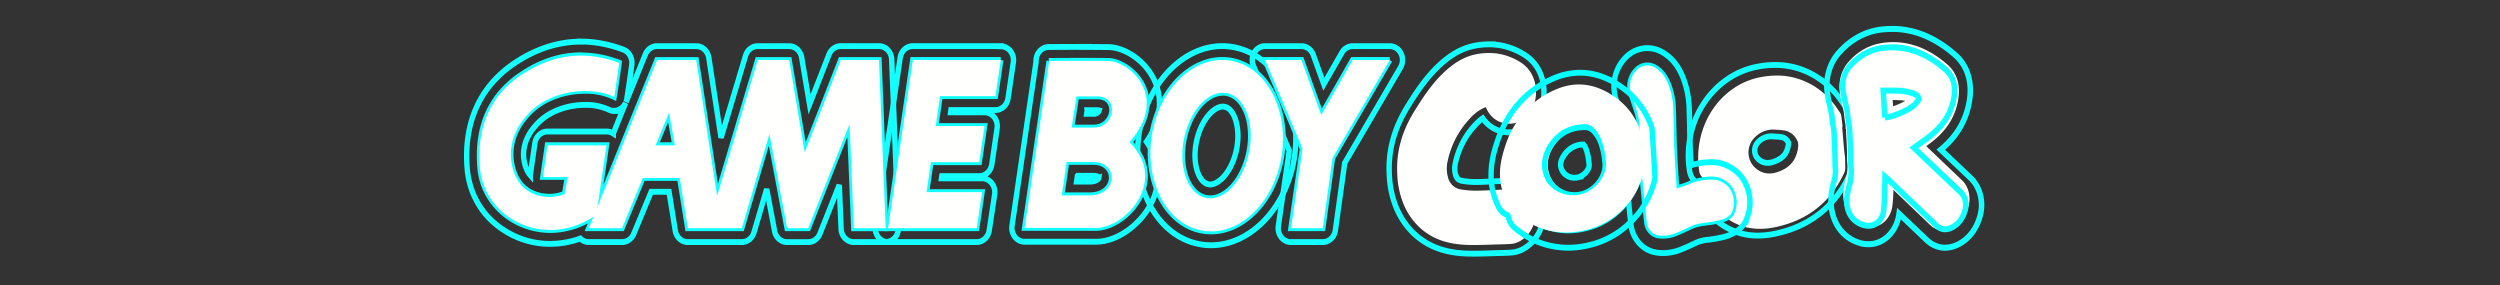 <?xml version="1.0" encoding="UTF-8" standalone="no"?>
<svg
   xmlns:dc="http://purl.org/dc/elements/1.1/"
   xmlns:cc="http://creativecommons.org/ns#"
   xmlns:rdf="http://www.w3.org/1999/02/22-rdf-syntax-ns#"
   xmlns:svg="http://www.w3.org/2000/svg"
   xmlns="http://www.w3.org/2000/svg"
   xmlns:sodipodi="http://sodipodi.sourceforge.net/DTD/sodipodi-0.dtd"
   xmlns:inkscape="http://www.inkscape.org/namespaces/inkscape"
   id="Layer_1"
   data-name="Layer 1"
   viewBox="0 0 1000 114"
   version="1.1"
   sodipodi:docname="system.svg"
   inkscape:version="0.92.4 (5da689c313, 2019-01-14)">
  <rect x="0" y="0" width="1000" height="114" fill="#333333" stroke="none"/>
  <defs
     id="defs92" />
  <sodipodi:namedview
     pagecolor="#ffffff"
     bordercolor="#666666"
     borderopacity="1"
     objecttolerance="10"
     gridtolerance="10"
     guidetolerance="10"
     inkscape:pageopacity="0"
     inkscape:pageshadow="2"
     inkscape:window-width="1920"
     inkscape:window-height="1017"
     id="namedview90"
     showgrid="false"
     inkscape:pagecheckerboard="true"
     inkscape:zoom="1.136"
     inkscape:cx="381.86505"
     inkscape:cy="57"
     inkscape:window-x="-8"
     inkscape:window-y="-8"
     inkscape:window-maximized="1"
     inkscape:current-layer="Layer_1"
     inkscape:snap-global="false" />
  <title
     id="title2">logo</title>
  <g
     id="g1042"
     transform="matrix(1.138,0,0,1.237,-61.672,-13.414)">
    <path
       style="fill:#fffffe;fill-opacity:1;stroke-width:0.8"
       inkscape:connector-curvature="0"
       id="path15"
       d="m 612.517,52.014 c 0.073,0 0.146,3.92e-4 0.22,0.001 a 4.606,4.606 0 0 1 3.226,1.781 c 1.714,1.827 2.466,4.115 2.996,6.484 0.256,1.145 0.355,2.326 0.525,3.49 0.232,5.224 -4.364,9.069 -8.24,9.931 a 11.383,11.383 0 0 1 -2.472,0.271 10.515,10.515 0 0 1 -9.045,-4.796 c -2.277,-3.797 -1.823,-7.559 0.576,-11.034 2.92,-4.228 7.15,-6.129 12.214,-6.129 m 0,-5.6 c -7.143,0 -12.96,2.955 -16.822,8.546 -3.806,5.51 -4.079,11.581 -0.771,17.097 a 16.082,16.082 0 0 0 13.848,7.515 17.012,17.012 0 0 0 3.687,-0.404 c 6.48,-1.441 12.972,-7.687 12.619,-15.646 a 5.591,5.591 0 0 0 -0.053,-0.561 c -0.048,-0.327 -0.089,-0.656 -0.131,-0.985 -0.111,-0.877 -0.237,-1.871 -0.47,-2.917 a 18.817,18.817 0 0 0 -4.377,-9.095 c -0.814,-0.867 -3.29,-3.506 -7.25,-3.549 l -0.28,-0.002 z" />
    <path
       style="fill:none;fill-opacity:1;stroke:#14ffff;stroke-width:1.89;stroke-miterlimit:4;stroke-dasharray:none;stroke-opacity:1"
       inkscape:connector-curvature="0"
       id="path39"
       d="m 678.081,37.451 a 23.432,23.432 0 0 1 17.176,7.322 40.663,40.663 0 0 1 2.763,3.446 l 1.9e-4,2.96e-4 q 0.179,1.3 0.357,2.6 c -0.048,0.058 -0.141,0.121 -0.136,0.175 0.217,2.415 0.434,4.83 0.672,7.243 0.112,1.129 0.268,2.254 0.405,3.381 q 0.024,1.548 0.048,3.096 c -4.673,9.462 -12.568,14.423 -22.702,16.279 a 24.701,24.701 0 0 1 -4.455,0.424 19.771,19.771 0 0 1 -6.027,-0.916 19.419,19.419 0 0 1 -7.107,-4.408 c 0.059,-0.148 0.109,-0.3 0.177,-0.444 a 7.345,7.345 0 0 0 -1.452,-8.296 9.431,9.431 0 0 0 -4.18,-2.097 c -2.194,-11.009 4.856,-24.856 19.531,-27.37 a 29.186,29.186 0 0 1 4.931,-0.434 m -2.614,31.674 a 12.652,12.652 0 0 0 3.821,-0.626 c 4.248,-1.344 7.442,-3.892 8.679,-8.37 0.549,-1.988 0.814,-4.049 -0.286,-5.944 a 8.956,8.956 0 0 0 -6.891,-4.598 c -1.141,-0.146 -2.298,-0.174 -3.418,-0.253 -0.087,-0.001 -0.174,-0.002 -0.26,-0.002 a 12.092,12.092 0 0 0 -9.656,4.324 9.22,9.22 0 0 0 0.934,12.694 10.534,10.534 0 0 0 7.076,2.775 m 2.614,-37.274 a 34.924,34.924 0 0 0 -5.877,0.514 29.243,29.243 0 0 0 -19.369,12.261 28.752,28.752 0 0 0 -4.708,21.724 5.6,5.6 0 0 0 3.907,4.277 7.271,7.271 0 0 1 1.836,0.716 1.76,1.76 0 0 1 0.323,1.905 c -0.148,0.312 -0.248,0.578 -0.308,0.737 l -0.02,0.053 a 5.592,5.592 0 0 0 1.455,6.21 23.58,23.58 0 0 0 16.89,6.769 30.456,30.456 0 0 0 5.464,-0.516 c 12.532,-2.295 21.52,-8.791 26.714,-19.307 a 5.6,5.6 0 0 0 0.578,-2.567 l -8e-4,-0.069 -0.047,-3.027 a 5.61,5.61 0 0 0 -0.04,-0.586 q -0.066,-0.542 -0.135,-1.085 c -0.096,-0.758 -0.187,-1.474 -0.256,-2.175 -0.199,-2.011 -0.386,-4.062 -0.566,-6.067 a 5.598,5.598 0 0 0 0.005,-1.562 l -0.13,-0.944 -0.228,-1.655 a 5.6,5.6 0 0 0 -1.16,-2.717 c -0.255,-0.322 -0.501,-0.652 -0.748,-0.983 a 26.719,26.719 0 0 0 -2.422,-2.923 28.863,28.863 0 0 0 -21.157,-8.983 z m -2.614,31.674 a 4.997,4.997 0 0 1 -3.398,-1.397 3.631,3.631 0 0 1 -0.358,-4.83 6.533,6.533 0 0 1 5.401,-2.366 l 0.043,3.36e-4 c 0.318,0.021 0.638,0.039 0.959,0.057 0.708,0.04 1.376,0.077 1.963,0.152 a 3.382,3.382 0 0 1 2.761,1.856 4.32,4.32 0 0 1 -0.269,1.64 c -0.442,1.598 -1.378,3.385 -4.971,4.522 a 7.135,7.135 0 0 1 -2.131,0.365 z" />
    <path
       style="fill:none;fill-opacity:1;stroke:#14ffff;stroke-width:1.89;stroke-miterlimit:4;stroke-dasharray:none;stroke-opacity:1"
       inkscape:connector-curvature="0"
       d="m 258.367,28.76 a 40.749,40.749 0 0 1 13.44,2.362 c -0.73,5.363 -1.754,11.053 -1.754,11.053 a 24.774,24.774 0 0 0 -10.195,-1.971 c -6.675,0 -13.997,2.086 -18.982,6.438 -9.6,8.416 -7.501,17.542 -5.222,21.632 2.483,4.48 7.264,6.195 11.622,6.195 a 14.803,14.803 0 0 0 5.395,-0.979 l 0.992,-5.459 h -8.646 l 1.606,-10.24 h 20.742 l -3.117,19.84 20.877,-47.36 h 13.779 l 7.334,43.962 14.278,-43.962 h 11.053 l 5.466,29.811 12.672,-29.811 h 13.44 l 2.355,54.4 h -11.206 l -1.491,-33.677 -14.528,33.651 h -7.424 l -6.214,-30.426 -9.702,30.426 h -19.008 l -2.835,-16.262 h -12.928 l -7.334,16.262 h -11.674 l 1.632,-3.712 -0.397,0.237 a 29.44,29.44 0 0 1 -14.72,4.045 c -12.576,0 -23.578,-8.384 -24.723,-19.84 -1.363,-13.658 3.757,-23.68 14.406,-30.298 v 0 c 5.299,-3.296 12.378,-6.349 21.069,-6.349 m 26.24,29.062 h 6.771 l -2.054,-10.56 -4.755,10.624 m -26.24,-33.542 v 0 c -8.013,0 -15.872,2.342 -23.354,6.963 l -0.064,0.045 c -12.301,7.61 -18.003,19.558 -16.506,34.56 a 25.171,25.171 0 0 0 9.754,17.28 31.36,31.36 0 0 0 19.437,6.534 33.402,33.402 0 0 0 10.522,-1.722 4.48,4.48 0 0 0 3.008,1.152 h 11.674 a 4.48,4.48 0 0 0 4.083,-2.637 l 6.144,-13.626 h 6.266 l 2.195,12.557 a 4.48,4.48 0 0 0 4.41,3.706 h 19.008 a 4.48,4.48 0 0 0 4.243,-3.11 l 4.48,-14.029 2.771,13.568 a 4.48,4.48 0 0 0 4.39,3.578 h 7.43 a 4.48,4.48 0 0 0 4.109,-2.701 l 6.81,-15.776 0.64,14.182 a 4.48,4.48 0 0 0 4.48,4.282 h 11.174 a 4.512,4.512 0 0 0 3.238,-1.376 4.48,4.48 0 0 0 1.235,-3.296 l -2.355,-54.4 a 4.48,4.48 0 0 0 -4.48,-4.288 h -13.44 a 4.48,4.48 0 0 0 -4.115,2.739 l -6.822,16.077 -2.778,-15.13 a 4.48,4.48 0 0 0 -4.41,-3.674 h -11.046 a 4.48,4.48 0 0 0 -4.262,3.098 l -8.614,26.528 -4.307,-25.882 a 4.48,4.48 0 0 0 -4.422,-3.744 h -13.786 a 4.48,4.48 0 0 0 -4.102,2.675 l -6.79,15.411 a 4.928,4.928 0 0 0 0.262,-0.909 c 0.038,-0.237 1.018,-5.83 1.766,-11.206 a 4.48,4.48 0 0 0 -2.97,-4.851 45.594,45.594 0 0 0 -14.918,-2.611 z m 11.667,22.342 a 4.48,4.48 0 0 0 4.045,-2.56 l -4.346,9.92 a 4.48,4.48 0 0 0 -2.387,-0.64 h -20.742 a 4.48,4.48 0 0 0 -4.422,3.782 l -1.606,10.24 v 0.115 a 6.592,6.592 0 0 1 -0.979,-1.338 c -1.088,-1.92 -3.987,-8.864 4.256,-16.077 3.84,-3.334 9.818,-5.331 16.032,-5.331 a 20.48,20.48 0 0 1 8.32,1.562 4.518,4.518 0 0 0 1.875,0.41 z"
       id="path9" />
    <path
       style="fill:none;fill-opacity:1;stroke:#14ffff;stroke-width:1.89;stroke-miterlimit:4;stroke-dasharray:none;stroke-opacity:1"
       inkscape:connector-curvature="0"
       d="m 405.957,30.252 v 0 m 0,0 -1.862,11.674 h -19.482 l -1.491,9.69 h 17.139 l -1.862,11.674 h -16.986 l -1.536,9.683 h 19.501 l -1.862,11.674 h -31.174 l 8.691,-54.4 h 30.925 m 0,-4.48 h -30.944 a 4.48,4.48 0 0 0 -4.422,3.776 l -8.691,54.4 a 4.48,4.48 0 0 0 3.718,5.12 4.352,4.352 0 0 0 0.704,0.058 h 31.174 a 4.48,4.48 0 0 0 4.397,-3.744 l 1.92,-11.674 a 4.48,4.48 0 0 0 -4.429,-5.19 h -14.253 l 0.115,-0.723 h 13.139 a 4.48,4.48 0 0 0 4.422,-3.776 l 1.862,-11.674 a 4.48,4.48 0 0 0 -3.718,-5.12 4.352,4.352 0 0 0 -0.704,-0.058 h -11.917 l 0.109,-0.73 h 15.654 a 4.48,4.48 0 0 0 4.422,-3.776 l 1.837,-11.52 a 4.218,4.218 0 0 0 0.083,-0.851 4.48,4.48 0 0 0 -4.48,-4.48 z"
       id="path11" />
    <path
       style="fill:none;fill-opacity:1;stroke:#14ffff;stroke-width:1.89;stroke-miterlimit:4;stroke-dasharray:none;stroke-opacity:1"
       inkscape:connector-curvature="0"
       d="m 542.693,30.252 v 0 m 0,0 -20.122,31.667 -3.43,22.726 h -11.181 l 4.051,-25.709 -13.158,-28.685 h 12.8 l 6.957,17.76 11.053,-17.76 h 13.03 m 0,-4.48 h -13.043 a 4.48,4.48 0 0 0 -3.802,2.112 l -6.336,10.182 -3.699,-9.446 a 4.48,4.48 0 0 0 -4.173,-2.848 h -12.8 a 4.48,4.48 0 0 0 -4.07,6.349 l 12.595,27.456 -3.84,24.371 a 4.48,4.48 0 0 0 3.725,5.12 4.352,4.352 0 0 0 0.704,0.058 h 11.187 a 4.48,4.48 0 0 0 4.429,-3.84 l 3.29,-21.76 19.552,-30.778 a 4.48,4.48 0 0 0 -3.718,-6.976 z"
       id="path13" />
    <path
       style="fill:#fffffe;fill-opacity:1;stroke-width:0.8"
       inkscape:connector-curvature="0"
       id="path75"
       d="m 586.973,75.175 c 2.329,0.798 3.499,2.557 4.026,4.851 0.254,3.545 -3.101,6.626 -5.611,6.868 -1.279,0.123 -2.571,0.133 -3.858,0.163 -3.594,0.085 -7.191,0.262 -10.783,0.201 a 28.054,28.054 0 0 1 -11.586,-2.306 18.667,18.667 0 0 1 -9.274,-9.728 23.204,23.204 0 0 1 -1.766,-8.266 c -0.413,-6.902 1.742,-12.954 5.53,-18.59 2.79,-4.153 5.686,-8.205 9.425,-11.572 3.007,-2.708 6.323,-4.889 10.391,-5.635 a 19.52,19.52 0 0 1 13.952,2.35 c 4.244,2.544 4.746,7.968 2.781,11.489 a 6.396,6.396 0 0 1 -6.561,2.957 5.823,5.823 0 0 1 -4.93,-4.655 c -0.024,-0.103 -0.063,-0.203 -0.112,-0.361 a 3.687,3.687 0 0 0 -2.927,-0.166 17.665,17.665 0 0 0 -6.977,4.613 30.735,30.735 0 0 0 -8.39,14.938 12.425,12.425 0 0 0 0.042,6.205 8.158,8.158 0 0 0 6.993,6.337 53.108,53.108 0 0 0 11.32,0.252 c 2.165,-0.105 4.332,-0.202 6.499,-0.242 a 9.86,9.86 0 0 1 1.816,0.299 z" />
    <path
       style="fill:#fffffe;fill-opacity:1;stroke-width:0.8"
       inkscape:connector-curvature="0"
       id="path37"
       d="m 672.831,84.839 a 22.679,22.679 0 0 1 -6.873,-1.048 22.221,22.221 0 0 1 -8.137,-4.998 2.801,2.801 0 0 1 -0.727,-3.105 l 0.035,-0.092 c 0.067,-0.18 0.138,-0.359 0.221,-0.532 a 4.526,4.526 0 0 0 -0.891,-5.093 7.141,7.141 0 0 0 -3.009,-1.408 2.8,2.8 0 0 1 -1.953,-2.138 26.427,26.427 0 0 1 21.804,-30.677 32.083,32.083 0 0 1 5.403,-0.474 26.154,26.154 0 0 1 19.167,8.153 24.127,24.127 0 0 1 2.17,2.63 c 0.263,0.352 0.525,0.703 0.796,1.045 a 2.798,2.798 0 0 1 0.58,1.36 l 0.357,2.599 a 2.804,2.804 0 0 1 -0.055,1.047 c 0.195,2.159 0.39,4.318 0.604,6.475 0.074,0.75 0.169,1.498 0.263,2.245 l 0.134,1.077 a 2.778,2.778 0 0 1 0.02,0.291 l 0.049,3.096 a 2.794,2.794 0 0 1 -0.29,1.284 c -4.78,9.68 -13.094,15.666 -24.708,17.793 a 27.6,27.6 0 0 1 -4.959,0.47 z m 4.905,-32.085 a 9.35,9.35 0 0 0 -7.53,3.345 6.414,6.414 0 0 0 0.646,8.762 7.74,7.74 0 0 0 5.237,2.087 9.912,9.912 0 0 0 2.976,-0.495 c 3.771,-1.194 5.94,-3.242 6.826,-6.447 0.502,-1.817 0.499,-2.916 -0.009,-3.791 a 6.186,6.186 0 0 0 -4.827,-3.227 c -0.688,-0.088 -1.404,-0.129 -2.163,-0.171 -0.338,-0.019 -0.675,-0.038 -1.009,-0.061 z" />
    <path
       style="fill:none;fill-opacity:1;stroke:#00ffff;stroke-width:1.89;stroke-miterlimit:4;stroke-dasharray:none;stroke-opacity:1"
       inkscape:connector-curvature="0"
       id="path47"
       d="m 633.235,32.007 a 5.507,5.507 0 0 1 2.451,0.575 c 2.653,1.316 4.2,3.578 5.226,6.267 a 22.332,22.332 0 0 1 1.422,7.147 c 0.162,4.236 0.173,8.477 0.361,12.711 0.184,4.152 0.509,8.297 0.777,12.445 a 4.707,4.707 0 0 0 0.15,0.625 c 1.356,-0.422 2.695,-0.774 3.986,-1.255 a 22.314,22.314 0 0 1 7.818,-1.642 q 0.362,0 0.727,0.017 c 0.401,0.019 0.8,0.062 1.201,0.093 a 9.431,9.431 0 0 1 4.18,2.097 7.345,7.345 0 0 1 1.452,8.296 c -0.068,0.144 -0.119,0.296 -0.177,0.444 -1.606,1.901 -3.904,2.203 -6.137,2.609 -2.705,0.492 -5.508,0.457 -8.095,1.578 -1.791,0.776 -3.579,1.57 -5.411,2.241 a 12.602,12.602 0 0 1 -4.346,0.826 10.519,10.519 0 0 1 -1.339,-0.085 4.782,4.782 0 0 1 -4.466,-4.329 c -0.597,-4.869 -1.091,-9.751 -1.628,-14.627 -0.182,-2.968 -0.358,-5.936 -0.546,-8.903 -0.117,-1.844 -0.25,-3.687 -0.376,-5.531 a 16.27,16.27 0 0 0 -0.797,-6.331 c -0.669,-2.007 -1.422,-3.986 -2.099,-5.989 a 7.055,7.055 0 0 1 1.5,-7.407 5.586,5.586 0 0 1 4.167,-1.872 m 4.4e-4,-5.6 h 6e-5 a 11.199,11.199 0 0 0 -8.346,3.743 12.639,12.639 0 0 0 -2.627,12.93 c 0.336,0.992 0.686,1.971 1.025,2.918 0.377,1.052 0.733,2.046 1.066,3.048 a 10.603,10.603 0 0 1 0.523,4.17 5.596,5.596 0 0 0 -6.3e-4,0.773 l 0.12,1.727 c 0.088,1.258 0.175,2.517 0.255,3.776 q 0.197,3.114 0.384,6.229 l 0.162,2.661 q 0.008,0.136 0.023,0.271 0.235,2.136 0.463,4.273 c 0.367,3.411 0.746,6.939 1.173,10.423 a 10.404,10.404 0 0 0 9.311,9.202 16.186,16.186 0 0 0 2.052,0.131 18.24,18.24 0 0 0 6.272,-1.168 c 1.771,-0.649 3.456,-1.381 5.085,-2.089 l 0.627,-0.272 a 15.154,15.154 0 0 1 3.975,-0.798 c 0.924,-0.111 1.88,-0.225 2.894,-0.409 l 0.403,-0.072 c 2.469,-0.441 6.2,-1.106 9.01,-4.432 a 5.599,5.599 0 0 0 0.929,-1.553 c 0.03,-0.075 0.059,-0.151 0.087,-0.227 a 12.876,12.876 0 0 0 -2.64,-14.564 14.606,14.606 0 0 0 -6.525,-3.478 5.601,5.601 0 0 0 -1.141,-0.211 l -0.33,-0.028 c -0.351,-0.031 -0.702,-0.06 -1.053,-0.077 q -0.496,-0.023 -0.988,-0.023 a 25.096,25.096 0 0 0 -6.804,1.012 c -0.128,-1.944 -0.247,-3.905 -0.332,-5.831 -0.099,-2.222 -0.149,-4.516 -0.197,-6.734 -0.042,-1.941 -0.086,-3.948 -0.162,-5.943 a 27.993,27.993 0 0 0 -1.785,-8.929 c -1.689,-4.427 -4.296,-7.465 -7.97,-9.288 a 11.175,11.175 0 0 0 -4.939,-1.159 z" />
    <path
       style="fill:#fffffe;fill-opacity:1;stroke-width:0.8"
       inkscape:connector-curvature="0"
       id="path77"
       d="m 657.354,68.99 a 9.431,9.431 0 0 1 4.18,2.097 7.345,7.345 0 0 1 1.452,8.296 c -0.068,0.144 -0.119,0.296 -0.177,0.444 -1.606,1.901 -3.904,2.203 -6.137,2.609 -2.705,0.492 -5.508,0.457 -8.095,1.578 -1.791,0.776 -3.579,1.57 -5.411,2.241 a 11.951,11.951 0 0 1 -5.685,0.741 4.782,4.782 0 0 1 -4.466,-4.329 c -0.597,-4.869 -1.091,-9.751 -1.628,-14.627 -0.182,-2.968 -0.358,-5.936 -0.546,-8.903 -0.117,-1.844 -0.25,-3.687 -0.376,-5.531 a 16.27,16.27 0 0 0 -0.797,-6.331 c -0.669,-2.007 -1.422,-3.986 -2.099,-5.989 a 7.055,7.055 0 0 1 1.5,-7.407 5.56,5.56 0 0 1 6.618,-1.297 c 2.653,1.316 4.2,3.578 5.226,6.267 a 22.332,22.332 0 0 1 1.422,7.147 c 0.162,4.236 0.173,8.477 0.361,12.711 0.184,4.152 0.509,8.297 0.777,12.445 a 4.706,4.706 0 0 0 0.15,0.625 c 1.356,-0.422 2.695,-0.774 3.986,-1.255 a 21.441,21.441 0 0 1 8.546,-1.626 c 0.401,0.019 0.8,0.062 1.201,0.093 z" />
    <path
       style="fill:none;fill-opacity:1;stroke:#14ffff;stroke-width:1.89;stroke-miterlimit:4;stroke-dasharray:none;stroke-opacity:1"
       inkscape:connector-curvature="0"
       id="path43"
       d="m 577.528,30.78 a 18.928,18.928 0 0 1 9.89,2.731 c 4.244,2.544 4.746,7.968 2.781,11.489 a 6.281,6.281 0 0 1 -5.513,3.037 6.831,6.831 0 0 1 -1.048,-0.081 5.823,5.823 0 0 1 -4.93,-4.655 c -0.024,-0.103 -0.063,-0.203 -0.112,-0.362 a 3.536,3.536 0 0 0 -1.615,-0.391 4.149,4.149 0 0 0 -1.312,0.224 17.664,17.664 0 0 0 -6.977,4.613 30.735,30.735 0 0 0 -8.39,14.938 12.425,12.425 0 0 0 0.042,6.205 8.157,8.157 0 0 0 6.993,6.337 35.871,35.871 0 0 0 5.884,0.429 c 1.81,0 3.624,-0.089 5.436,-0.177 2.165,-0.105 4.332,-0.202 6.499,-0.242 l 0.048,-4.4e-4 a 10.641,10.641 0 0 1 1.768,0.299 c 2.329,0.798 3.499,2.557 4.026,4.851 0.254,3.545 -3.101,6.626 -5.611,6.868 -1.279,0.123 -2.571,0.133 -3.858,0.163 -3.083,0.073 -6.167,0.214 -9.248,0.214 q -0.767,0 -1.535,-0.013 a 28.055,28.055 0 0 1 -11.586,-2.306 18.667,18.667 0 0 1 -9.274,-9.728 23.203,23.203 0 0 1 -1.766,-8.266 c -0.413,-6.902 1.742,-12.954 5.53,-18.59 2.79,-4.153 5.686,-8.205 9.425,-11.572 3.007,-2.708 6.323,-4.889 10.391,-5.635 a 22.499,22.499 0 0 1 4.061,-0.381 m 1.4e-4,-5.6 v 0 a 28.206,28.206 0 0 0 -5.071,0.473 c -4.605,0.844 -8.777,3.063 -13.128,6.982 -4.329,3.899 -7.6,8.553 -10.325,12.61 -4.814,7.164 -6.931,14.376 -6.471,22.048 a 28.81,28.81 0 0 0 2.245,10.219 24.229,24.229 0 0 0 12.014,12.514 c 3.932,1.838 8.336,2.738 13.862,2.832 q 0.815,0.014 1.63,0.013 c 2.167,0 4.327,-0.066 6.417,-0.131 0.988,-0.03 1.976,-0.061 2.964,-0.084 l 0.589,-0.013 c 1.172,-0.025 2.385,-0.05 3.673,-0.174 5.429,-0.523 11.14,-6.126 10.659,-12.842 a 5.604,5.604 0 0 0 -0.128,-0.854 c -1.292,-5.623 -4.884,-7.94 -7.669,-8.894 a 5.6,5.6 0 0 0 -0.853,-0.219 c -0.101,-0.018 -0.201,-0.042 -0.302,-0.065 a 10.649,10.649 0 0 0 -2.428,-0.317 l -0.151,0.001 c -2.338,0.043 -4.667,0.151 -6.667,0.248 l -0.055,0.003 c -1.776,0.086 -3.453,0.168 -5.109,0.168 a 30.032,30.032 0 0 1 -4.969,-0.354 c -1.499,-0.248 -2.087,-0.791 -2.516,-2.322 a 6.858,6.858 0 0 1 0.027,-3.454 25.039,25.039 0 0 1 6.919,-12.249 15.473,15.473 0 0 1 2.667,-2.221 11.397,11.397 0 0 0 7.429,4.395 12.472,12.472 0 0 0 1.908,0.147 11.829,11.829 0 0 0 10.403,-5.909 c 3.247,-5.819 2.338,-14.746 -4.792,-19.021 A 24.501,24.501 0 0 0 577.528,25.18 Z" />
    <path
       style="fill:#fffffe;fill-opacity:1;stroke-width:0.8"
       inkscape:connector-curvature="0"
       id="path41"
       d="m 572.275,90.071 q -0.787,0 -1.576,-0.013 c -5.119,-0.087 -9.162,-0.903 -12.723,-2.569 a 21.508,21.508 0 0 1 -10.644,-11.121 26.203,26.203 0 0 1 -2.006,-9.242 c -0.42,-7.038 1.542,-13.684 6.001,-20.32 2.633,-3.918 5.784,-8.406 9.876,-12.091 3.95,-3.558 7.687,-5.562 11.759,-6.308 a 25.364,25.364 0 0 1 4.567,-0.427 21.734,21.734 0 0 1 11.329,3.13 c 5.692,3.413 6.397,10.576 3.787,15.255 a 9.029,9.029 0 0 1 -7.959,4.473 9.73,9.73 0 0 1 -1.477,-0.113 8.522,8.522 0 0 1 -6.741,-5.264 14.827,14.827 0 0 0 -5.781,3.891 27.768,27.768 0 0 0 -7.654,13.594 9.663,9.663 0 0 0 0.008,4.829 5.402,5.402 0 0 0 4.755,4.33 32.693,32.693 0 0 0 5.425,0.391 c 1.725,0 3.437,-0.084 5.248,-0.171 2.49,-0.122 4.542,-0.209 6.636,-0.248 0.017,-8e-4 0.081,-0.002 0.099,-0.002 a 7.965,7.965 0 0 1 1.812,0.249 c 0.145,0.033 0.291,0.067 0.437,0.092 a 2.755,2.755 0 0 1 0.427,0.109 c 3.074,1.053 5.042,3.365 5.848,6.872 a 2.817,2.817 0 0 1 0.064,0.428 c 0.362,5.073 -4.076,9.463 -8.135,9.855 -1.184,0.114 -2.341,0.138 -3.46,0.162 l -0.6,0.013 c -0.996,0.023 -1.992,0.055 -2.988,0.085 -2.07,0.064 -4.209,0.13 -6.334,0.13 z" />
    <path
       style="fill:none;fill-opacity:1;stroke:#00ffff;stroke-width:1.89;stroke-miterlimit:4;stroke-dasharray:none;stroke-opacity:1"
       inkscape:connector-curvature="0"
       id="path35"
       d="m 609.588,39.965 c 4.447,0 8.672,1.636 12.672,4.523 a 20.718,20.718 0 0 1 7.099,9.059 c 0.126,1.843 0.26,3.687 0.376,5.531 0.188,2.967 0.365,5.935 0.546,8.902 a 22.948,22.948 0 0 1 -3.645,7.264 25.672,25.672 0 0 1 -15.078,9.397 27.188,27.188 0 0 1 -6.108,0.709 26.211,26.211 0 0 1 -9.204,-1.689 24.651,24.651 0 0 1 -6.352,-3.695 c -0.527,-2.293 -1.697,-4.053 -4.026,-4.851 -2.977,-5.433 -2.186,-10.923 -0.195,-16.403 a 28.159,28.159 0 0 1 16.405,-17.211 19.81,19.81 0 0 1 7.512,-1.537 m -1.922,33.948 a 11.389,11.389 0 0 0 2.472,-0.271 c 3.876,-0.862 8.472,-4.707 8.24,-9.931 -0.17,-1.164 -0.269,-2.345 -0.525,-3.49 -0.529,-2.369 -1.282,-4.657 -2.996,-6.484 a 4.606,4.606 0 0 0 -3.226,-1.781 c -0.074,-8e-4 -0.147,-0.001 -0.22,-0.001 -5.063,1.44e-4 -9.294,1.902 -12.214,6.129 -2.4,3.474 -2.854,7.237 -0.576,11.034 a 10.515,10.515 0 0 0 9.045,4.796 m 1.922,-39.548 a 25.476,25.476 0 0 0 -9.621,1.949 c -9.434,3.837 -16.014,10.73 -19.559,20.487 -1.876,5.165 -3.861,12.961 0.548,21.006 a 5.6,5.6 0 0 0 3.096,2.607 0.934,0.934 0 0 1 0.114,0.046 2.602,2.602 0 0 1 0.269,0.761 5.6,5.6 0 0 0 2.052,3.191 29.847,29.847 0 0 0 7.806,4.499 31.92,31.92 0 0 0 11.157,2.04 32.927,32.927 0 0 0 7.363,-0.852 31.301,31.301 0 0 0 18.248,-11.422 28.42,28.42 0 0 0 4.559,-9.004 5.6,5.6 0 0 0 0.251,-2.034 l -0.161,-2.648 q -0.19,-3.134 -0.386,-6.267 c -0.081,-1.282 -0.171,-2.564 -0.26,-3.846 l -0.119,-1.712 a 5.6,5.6 0 0 0 -0.411,-1.755 26.269,26.269 0 0 0 -8.997,-11.463 c -5.131,-3.704 -10.497,-5.583 -15.95,-5.583 z m -1.922,33.948 a 4.998,4.998 0 0 1 -4.243,-2.077 c -0.851,-1.419 -1.112,-2.808 0.382,-4.97 a 8.296,8.296 0 0 1 6.969,-3.698 l 2.4e-4,2.4e-4 c 0.698,0.744 1.166,1.866 1.614,3.873 0.119,0.531 0.202,1.186 0.289,1.88 0.035,0.277 0.07,0.554 0.108,0.83 -0.058,1.952 -2.28,3.672 -3.863,4.024 a 5.795,5.795 0 0 1 -1.256,0.137 z" />
    <path
       style="fill:#fffffe;fill-opacity:1;stroke-width:0.854"
       inkscape:connector-curvature="0"
       id="path71"
       d="m 631.532,67.71 a 24.795,24.206 0 0 1 -3.939,7.662 27.738,27.08 0 0 1 -16.292,9.912 28.273,27.602 0 0 1 -16.546,-1.033 26.636,26.003 0 0 1 -6.864,-3.898 c -0.57,-2.419 -1.834,-4.275 -4.35,-5.117 -3.217,-5.731 -2.362,-11.522 -0.211,-17.302 A 30.426,29.703 0 0 1 601.056,39.778 c 7.846,-3.115 15.119,-1.565 21.808,3.15 a 22.387,21.855 0 0 1 7.67,9.556 c 0.136,1.944 0.281,3.889 0.407,5.834 0.203,3.13 0.394,6.261 0.59,9.391 z m -12.862,-4.504 c -0.184,-1.228 -0.291,-2.473 -0.567,-3.682 -0.572,-2.499 -1.385,-4.913 -3.237,-6.84 a 4.977,4.859 0 0 0 -3.486,-1.879 c -5.577,-0.059 -10.234,1.94 -13.435,6.464 -2.593,3.665 -3.083,7.634 -0.623,11.639 2.381,3.876 7.563,5.834 12.444,4.774 4.188,-0.909 9.154,-4.966 8.904,-10.476 z" />
    <path
       style="fill:#fffffe;fill-opacity:1;stroke-width:0.769"
       inkscape:connector-curvature="0"
       id="path29"
       d="m 737.032,85.303 a 6.961,7.53 0 0 1 -4.506,-1.791 q -2.853,-2.53 -5.721,-5.04 -1.955,-1.717 -3.908,-3.436 -1.585,-1.398 -3.166,-2.802 c -0.046,1.522 -0.124,3.069 -0.306,4.619 a 7.479,8.09 0 0 1 -7.618,7.382 9.296,10.055 0 0 1 -2.394,-0.348 c -5.117,-1.478 -7.881,-5.974 -7.214,-11.734 a 17.73,19.178 0 0 1 0.721,-3.246 c 0.084,-0.295 0.168,-0.589 0.245,-0.884 a 10.736,11.613 0 0 0 0.311,-4.731 2.693,2.913 0 0 1 -0.021,-0.309 l -0.044,-3.049 c -0.033,-0.724 -0.064,-1.449 -0.095,-2.173 -0.075,-1.779 -0.153,-3.618 -0.272,-5.405 a 13.203,14.281 0 0 0 -0.274,-1.777 c -0.067,-0.346 -0.132,-0.692 -0.19,-1.039 -0.006,-0.038 -0.327,-2.563 -0.327,-2.563 -0.124,-0.531 -0.253,-1.062 -0.382,-1.592 -0.328,-1.349 -0.667,-2.744 -0.922,-4.181 a 10.294,11.135 0 0 1 3.164,-10.498 c 3.552,-3.71 7.91,-5.723 13.324,-6.151 0.748,-0.059 1.5,-0.089 2.238,-0.089 6.685,0 13.116,2.466 19.117,7.332 2.32,1.881 4.837,5.405 3.653,11.515 -1.003,5.17 -3.853,9.441 -8.714,13.062 -0.818,0.609 -1.654,1.177 -2.481,1.723 q 0.702,0.619 1.401,1.233 c 0,0 9.004,7.89 11.1,9.73 a 7.153,7.737 0 0 1 2.167,9.027 10.092,10.917 0 0 1 -5.455,6.374 8.436,9.125 0 0 1 -3.432,0.845 z m -17.435,-40.084 a 29.473,31.881 0 0 0 4.301,-1.761 28.724,31.07 0 0 0 -3.217,-0.251 c -0.406,-0.013 -0.812,-0.02 -1.221,-0.02 z" />
    <path
       style="fill:none;fill-opacity:1;stroke:#14ffff;stroke-width:1.938;stroke-miterlimit:4;stroke-dasharray:none;stroke-opacity:1"
       inkscape:connector-curvature="0"
       id="path31"
       d="m 719.328,26.156 c 6.967,0 13.148,2.672 18.766,7.212 2.895,2.34 3.57,5.589 2.855,9.264 -1.039,5.34 -4.153,9.081 -8.172,12.065 -1.72,1.276 -3.544,2.388 -5.321,3.575 -0.151,0.101 -0.302,0.2 -0.542,0.359 1.553,1.364 3.042,2.678 4.536,3.985 q 5.928,5.182 11.859,10.361 a 4.903,5.286 0 0 1 1.462,6.271 8.04,8.667 0 0 1 -4.357,5.09 6.267,6.756 0 0 1 -2.541,0.641 4.72,5.088 0 0 1 -3.061,-1.23 c -3.422,-3.024 -6.866,-6.017 -10.295,-9.031 q -3.666,-3.222 -7.318,-6.464 c -0.098,-0.087 -0.21,-0.156 -0.443,-0.327 0,0.387 0.008,0.654 -0.002,0.92 -0.128,3.25 -0.062,6.526 -0.439,9.741 a 5.262,5.673 0 0 1 -5.395,5.253 7.161,7.72 0 0 1 -1.846,-0.27 c -4.075,-1.172 -6.218,-4.586 -5.677,-9.244 a 25.041,26.994 0 0 1 0.948,-3.951 14.284,15.398 0 0 0 0.415,-6.231 q -0.024,-1.649 -0.047,-3.297 c -0.127,-2.729 -0.216,-5.461 -0.398,-8.186 a 29.869,32.198 0 0 0 -0.531,-3.313 q -0.176,-1.384 -0.353,-2.768 l -2e-4,-3.13e-4 c -0.472,-2.046 -1.029,-4.075 -1.396,-6.143 a 8.22,8.862 0 0 1 2.586,-8.473 19.328,20.835 0 0 1 12.517,-5.721 q 1.108,-0.087 2.19,-0.087 m -2.617,22.697 c 2.654,-0.152 8.472,-2.418 10.408,-4.111 a 14.816,15.972 0 0 0 1.612,-1.913 2.471,2.664 0 0 0 -1.755,-1.656 20.653,22.263 0 0 0 -6.488,-1.016 c -0.542,-0.018 -1.084,-0.024 -1.631,-0.024 -0.889,0 -1.793,0.015 -2.734,0.015 0.2,2.958 0.395,5.833 0.589,8.706 m 2.617,-28.66 c -0.856,0 -1.728,0.035 -2.594,0.103 a 24.893,26.835 0 0 0 -15.957,7.38 13.65,14.715 0 0 0 -4.176,13.884 c 0.289,1.627 0.663,3.16 1.025,4.643 0.123,0.504 0.246,1.008 0.365,1.513 l 0.312,2.445 q 0.015,0.119 0.035,0.237 c 0.066,0.398 0.142,0.795 0.218,1.193 a 12.584,13.566 0 0 1 0.241,1.498 c 0.124,1.866 0.203,3.719 0.287,5.682 q 0.048,1.136 0.099,2.272 l 0.046,3.195 a 5.531,5.963 0 0 0 0.044,0.662 8.744,9.426 0 0 1 -0.249,3.844 c -0.078,0.295 -0.162,0.59 -0.246,0.885 a 21.158,22.808 0 0 0 -0.87,3.958 c -0.883,7.609 2.94,13.79 9.74,15.746 a 12.702,13.692 0 0 0 3.272,0.472 10.76,11.599 0 0 0 10.797,-9.854 q 1.731,1.519 3.465,3.035 3.065,2.682 6.122,5.374 a 10.274,11.075 0 0 0 6.568,2.582 11.753,12.669 0 0 0 4.791,-1.158 13.488,14.54 0 0 0 7.3,-8.485 10.433,11.246 0 0 0 -3.17,-12.953 q -3.4,-2.975 -6.804,-5.945 l -3.605,-3.149 c 5.521,-4.238 8.787,-9.279 9.977,-15.396 1.221,-6.274 -0.538,-11.693 -4.951,-15.259 -6.901,-5.576 -14.331,-8.404 -22.084,-8.404 z" />
    <path
       style="fill:none;fill-opacity:1;stroke:#14ffff;stroke-width:1.89;stroke-miterlimit:4;stroke-dasharray:none;stroke-opacity:1"
       inkscape:connector-curvature="0"
       d="m 483.813,30.232 a 19.347,19.347 0 0 1 4.333,0.493 c 12.384,2.861 19.61,17.382 16.147,32.41 -3.066,13.28 -13.44,22.534 -24.403,22.534 a 19.347,19.347 0 0 1 -4.333,-0.493 c -12.416,-2.861 -19.616,-17.37 -16.141,-32.41 v 0 c 3.066,-13.28 13.44,-22.534 24.378,-22.534 m -4.23,44.749 c 5.12,0 10.458,-4.832 12.934,-12.282 3.008,-9.043 0.64,-18.528 -5.242,-21.178 a 7.885,7.885 0 0 0 -3.2,-0.691 c -5.12,0 -10.451,4.838 -12.934,12.288 -3.014,9.05 -0.678,18.522 5.242,21.171 a 7.93,7.93 0 0 0 3.2,0.691 m 4.25,-49.229 c -13.037,0 -25.018,10.72 -28.634,25.555 -0.051,0.147 -0.096,0.301 -0.134,0.454 -1.92,8.32 -1.03,16.73 2.47,23.77 3.654,7.347 9.702,12.32 17.03,14.01 a 23.846,23.846 0 0 0 5.344,0.608 c 13.19,0 25.293,-10.938 28.8,-26.01 4.019,-17.414 -4.73,-34.362 -19.507,-37.76 a 23.763,23.763 0 0 0 -5.37,-0.627 z m -4.23,44.749 a 3.405,3.405 0 0 1 -1.402,-0.301 c -3.328,-1.466 -5.312,-8.282 -2.848,-15.667 1.997,-5.99 5.965,-9.222 8.685,-9.222 a 3.43,3.43 0 0 1 1.402,0.301 c 3.302,1.478 5.21,8.493 2.822,15.674 -1.997,5.984 -5.965,9.216 -8.685,9.216 z"
       id="path15-0" />
    <path
       style="fill:none;fill-opacity:1;stroke:#14ffff;stroke-width:1.89;stroke-miterlimit:4;stroke-dasharray:none;stroke-opacity:1"
       inkscape:connector-curvature="0"
       d="m 435.679,30.508 c 3.104,0 6.099,0 8.115,0.045 7.52,0.122 21.568,11.584 7.398,26.24 13.786,12.467 -1.357,27.731 -11.706,27.731 h -25.139 l 8.621,-53.978 h -0.128 c 0,0 6.63,-0.045 12.838,-0.045 m -4.826,21.594 h 7.75 c 7.494,0 9.12,-10.106 1.235,-10.106 h -7.277 l -1.709,10.106 m -3.45,21.907 h 9.856 c 9.862,0 10.106,-10.816 1.235,-10.816 h -9.382 l -1.709,10.816 m 8.275,-48 c -6.157,0 -12.8,0.045 -12.87,0.045 a 4.48,4.48 0 0 0 -4.448,4.48 v 0.333 l -8.442,52.966 a 4.48,4.48 0 0 0 4.429,5.19 h 25.139 c 8.141,0 17.331,-6.656 20.48,-14.842 2.323,-6.022 1.28,-12.211 -2.784,-17.485 6.131,-8.179 4.8,-15.104 3.296,-18.733 -3.04,-7.322 -10.835,-11.789 -16.64,-11.885 -1.805,0 -4.557,-0.045 -8.186,-0.045 z m 0.672,20.48 h 3.488 a 2.733,2.733 0 0 1 0.685,0.064 1.21,1.21 0 0 1 -0.262,0.467 2.118,2.118 0 0 1 -1.658,0.64 h -2.445 l 0.192,-1.146 z m -3.411,21.197 h 5.555 c 1.363,0 1.92,0.435 1.92,0.64 a 0.742,0.742 0 0 1 -0.326,0.499 c -0.262,0.224 -1.069,0.749 -2.848,0.749 h -4.627 l 0.288,-1.856 z"
       id="path17-3" />
    <g
       transform="matrix(0.64,0,0,0.64,62.693,20.735)"
       style="fill:#fffffe;fill-opacity:1"
       id="Capa_1"
       data-name="Capa 1">
      <path
         style="fill:#fffffe;fill-opacity:1"
         inkscape:connector-curvature="0"
         d="M 357.35,58 354.14,41.5 346.77,58 h 10.58 M 473.09,99.86 H 455.63 L 453.3,47.28 430.6,99.86 H 419 l -9.71,-47.54 -15.16,47.54 h -29.7 L 360,74.45 H 339.8 L 328.34,99.86 H 310.1 l 37.45,-85 h 21.53 l 11.46,68.69 22.31,-68.69 h 17.27 l 8.54,46.58 19.8,-46.58 h 21 l 3.68,85"
         id="path19" />
      <path
         style="fill:#fffffe;fill-opacity:1"
         d="m 523.16,99.86 2.92,-18.23 H 495.6 l 2.42,-15.14 h 26.5 l 2.91,-18.24 h -26.78 l 2.33,-15.14 h 30.46 l 2.91,-18.24 h -48.32 l -13.58,84.99 h 48.71"
         id="polyline21"
         inkscape:connector-curvature="0" />
      <path
         style="fill:#fffffe;fill-opacity:1"
         d="M 750,14.87 H 729.62 L 712.35,42.62 701.48,14.87 H 681.5 l 20.56,44.82 -6.33,40.17 H 713.2 L 718.56,64.35 750,14.87"
         id="polyline23"
         inkscape:connector-curvature="0" />
      <path
         style="fill:#fffffe;fill-opacity:1"
         inkscape:connector-curvature="0"
         d="m 646.3,83.68 c 9.24,4.13 20.55,-4 25.26,-18.11 4.71,-14.11 1.05,-28.95 -8.19,-33.09 -9.24,-4.14 -20.55,4 -25.26,18.12 -4.71,14.12 -1.06,28.94 8.19,33.08 M 619.87,50.05 c 5.43,-23.48 25.51,-38.91 44.86,-34.44 19.35,4.47 30.64,27.16 25.27,50.64 -5.37,23.48 -25.51,38.91 -44.9,34.44 -19.39,-4.47 -30.65,-27.14 -25.22,-50.64"
         id="path25-8" />
      <path
         style="fill:#fffffe;fill-opacity:1"
         inkscape:connector-curvature="0"
         d="m 272.84,22.44 c -16.64,10.3 -24.64,26 -22.51,47.34 2.48,24.77 34.54,40.36 61.7,24.65 2.38,-1.38 1.45,-1.16 2.33,-2 L 319.8,58 h -32.41 l -2.51,16 h 13.55 l -1.55,8.53 c -7.76,3.12 -21,2 -26.59,-8.15 -3.56,-6.39 -6.87,-20.65 8.16,-33.8 12.21,-10.67 33.37,-12.61 45.59,-7 0,0 1.56,-8.89 2.72,-17.27 C 303.28,8.17 285,15 272.82,22.54"
         id="path27-4" />
      <path
         style="fill:#fffffe;fill-opacity:1"
         inkscape:connector-curvature="0"
         d="m 562.93,15.35 -13.47,84.34 h 39.28 c 16.17,0 39.83,-23.85 18.29,-43.33 22.14,-22.92 0.19,-40.83 -11.56,-41 -9.44,-0.16 -32.74,0 -32.74,0 h 0.19 m 9.63,51 h 14.64 c 13.86,0 13.48,16.9 -1.93,16.9 h -15.4 l 2.67,-16.9 m 5.39,-33.12 h 11.37 c 12.32,0 9.78,15.79 -1.93,15.79 h -12.11 l 2.67,-15.79"
         id="path29-1" />
    </g>
  </g>
  <path
     style="opacity:1;vector-effect:none;fill:none;fill-opacity:1;stroke:#00ffff;stroke-width:1.176;stroke-linecap:butt;stroke-linejoin:miter;stroke-miterlimit:4;stroke-dasharray:none;stroke-dashoffset:0;stroke-opacity:1"
     d=""
     id="path911"
     inkscape:connector-curvature="0" />
  <path
     style="opacity:1;vector-effect:none;fill:none;fill-opacity:1;stroke:#00ffff;stroke-width:1.176;stroke-linecap:butt;stroke-linejoin:miter;stroke-miterlimit:4;stroke-dasharray:none;stroke-dashoffset:0;stroke-opacity:1"
     d=""
     id="path913"
     inkscape:connector-curvature="0" />
  <path
     style="opacity:1;vector-effect:none;fill:none;fill-opacity:1;stroke:#00ffff;stroke-width:1.176;stroke-linecap:butt;stroke-linejoin:miter;stroke-miterlimit:4;stroke-dasharray:none;stroke-dashoffset:0;stroke-opacity:1"
     d=""
     id="path915"
     inkscape:connector-curvature="0" />
  <path
     style="opacity:1;vector-effect:none;fill:#fffffe;fill-opacity:1;stroke:none;stroke-width:1.176;stroke-linecap:butt;stroke-linejoin:miter;stroke-miterlimit:4;stroke-dasharray:none;stroke-dashoffset:0;stroke-opacity:1"
     d=""
     id="path958"
     inkscape:connector-curvature="0" />
  <path
     style="opacity:1;vector-effect:none;fill:#fffffe;fill-opacity:1;stroke:none;stroke-width:0.416;stroke-linecap:butt;stroke-linejoin:miter;stroke-miterlimit:4;stroke-dasharray:none;stroke-dashoffset:0;stroke-opacity:1"
     d=""
     id="path980"
     inkscape:connector-curvature="0" />
</svg>
